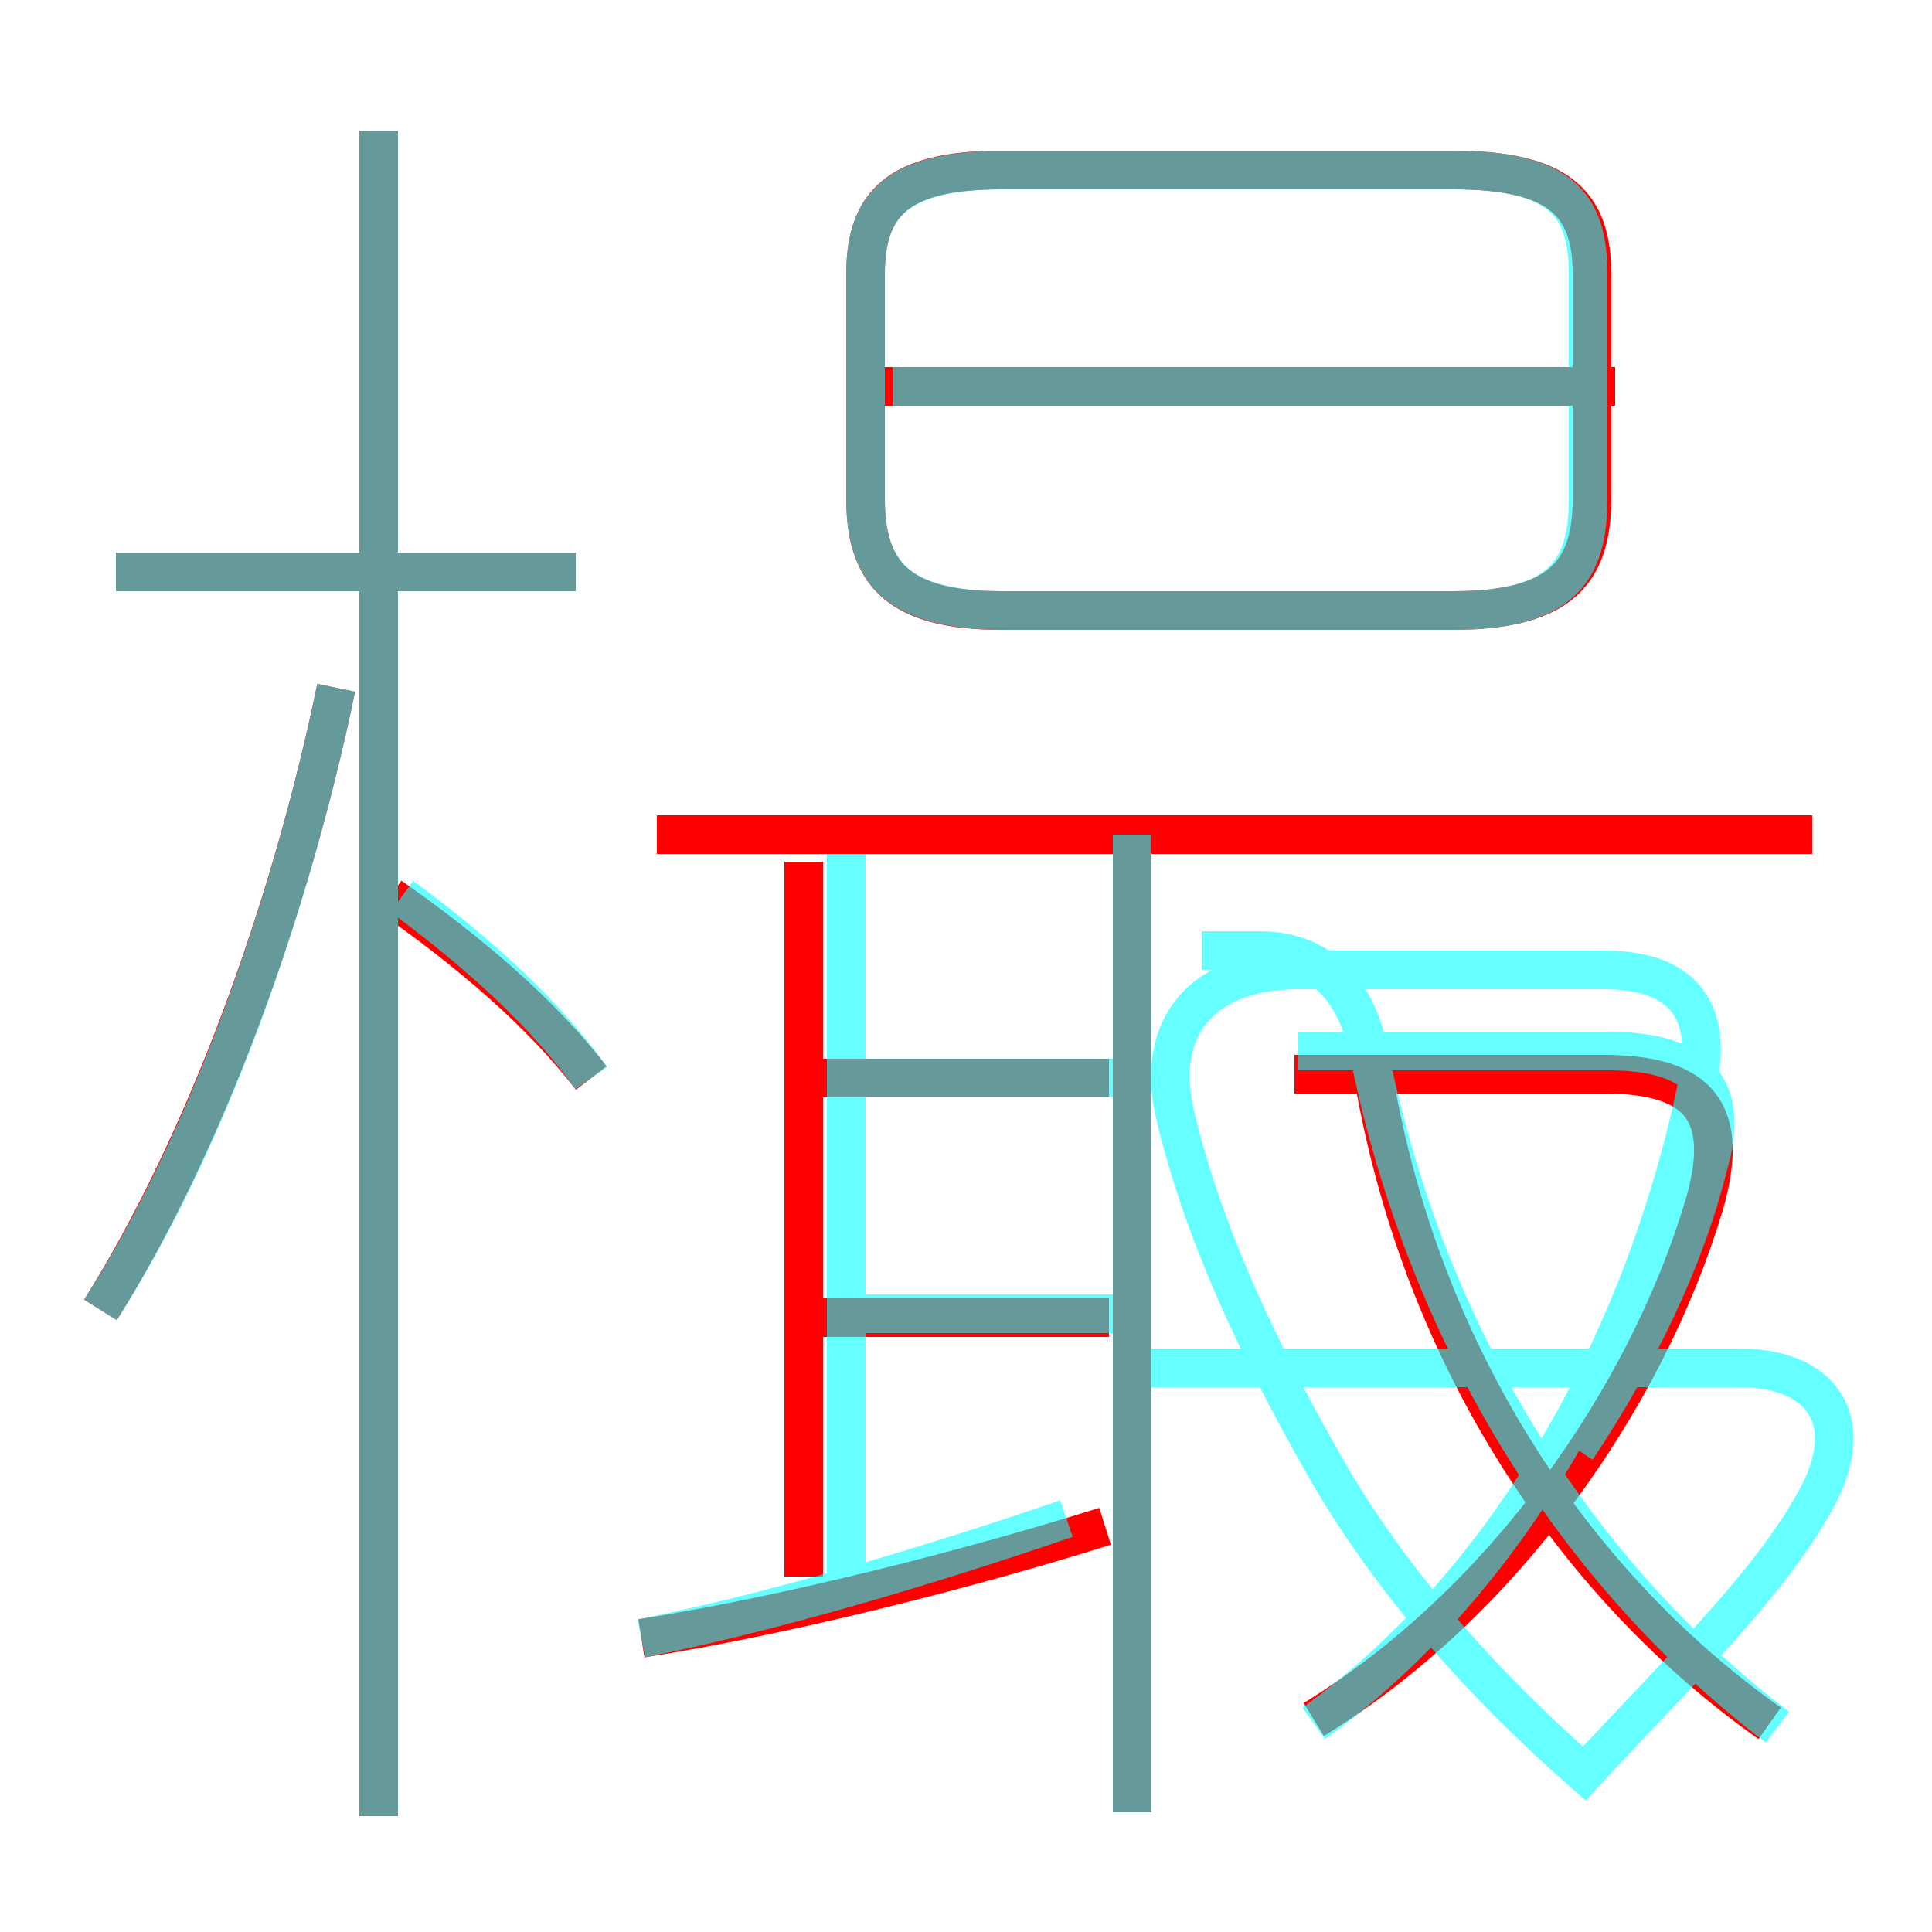 <?xml version='1.0' encoding='utf8'?>
<svg viewBox="0.0 -6.0 50.0 50.0" version="1.1" xmlns="http://www.w3.org/2000/svg">
<rect x="0.0" y="-6.0" width="50.0" height="50.0" fill="#333333" stroke="none"/>
<rect x="-1000" y="-1000" width="2000" height="2000" stroke="white" fill="white"/>
<g style="fill:none;stroke:rgba(255, 0, 0, 1);  stroke-width:1"><path d="M 25.9 -28.2 L 37.6 -28.2 C 40.4 -28.2 41.2 -29.2 41.2 -31.1 L 41.2 -36.9 C 41.2 -38.7 40.4 -39.6 37.6 -39.6 L 25.9 -39.6 C 23.2 -39.6 22.4 -38.7 22.4 -36.9 L 22.4 -31.1 C 22.4 -29.2 23.2 -28.2 25.9 -28.2 Z M 2.6 -10.1 C 5.3 -14.4 7.5 -20.4 8.7 -26.2 M 16.6 -1.6 C 20.4 -2.2 25.1 -3.4 28.6 -4.5 M 9.8 3.0 L 9.8 -40.6 M 15.3 -16.1 C 14.0 -17.8 12.1 -19.4 10.1 -20.8 M 20.8 -3.2 L 20.8 -21.7 M 28.7 -9.9 L 21.2 -9.9 M 29.3 2.9 L 29.3 -21.9 M 14.9 -29.2 L 3.0 -29.2 M 28.7 -16.1 L 21.2 -16.1 M 34.0 0.5 C 38.9 -2.5 42.6 -7.8 44.1 -12.8 C 44.8 -15.2 44.0 -16.2 41.5 -16.2 L 33.5 -16.2 M 45.8 0.6 C 40.7 -3.0 36.7 -9.0 35.5 -16.4 M 46.9 -22.4 L 17.0 -22.4 M 41.8 -34.0 L 22.9 -34.0" transform="translate(0.0 38.0)" />
</g>
<g style="fill:none;stroke:rgba(0, 255, 255, 0.6);  stroke-width:1">
<path d="M 34.0 0.6 C 39.0 -3.0 42.5 -9.2 43.9 -15.8 C 44.4 -17.9 43.5 -18.9 41.5 -18.9 L 33.6 -18.9 C 31.1 -18.9 29.9 -17.4 30.4 -15.2 C 31.1 -12.2 32.5 -9.2 34.2 -6.2 C 36.0 -3.0 38.5 -0.3 41.0 1.9 C 43.5 -0.8 45.8 -3.0 47.0 -5.2 C 48.1 -7.2 47.2 -8.6 45.0 -8.6 L 29.1 -8.6 M 2.6 -10.1 C 5.3 -14.3 7.5 -20.4 8.7 -26.2 M 16.6 -1.6 C 20.1 -2.3 24.1 -3.5 27.6 -4.7 M 9.8 3.0 L 9.8 -40.6 M 15.3 -16.1 C 14.1 -17.8 12.3 -19.4 10.4 -20.8 M 21.9 -3.0 L 21.9 -21.9 M 14.9 -29.2 L 3.0 -29.2 M 28.9 -10.0 L 21.4 -10.0 M 28.9 -16.1 L 21.4 -16.1 M 29.3 2.9 L 29.3 -22.4 M 46.9 22.4 L 17.0 22.4 M 46.0 0.7 C 40.5 -3.5 36.8 -9.8 35.4 -16.9 C 35.0 -18.6 34.0 -19.4 32.6 -19.4 L 31.1 -19.4 M 40.8 -6.5 C 42.4 -8.9 43.6 -11.4 44.2 -13.8 C 44.8 -15.8 44.0 -16.8 41.6 -16.8 L 33.6 -16.8 M 26.0 -28.2 L 37.6 -28.2 C 40.4 -28.2 41.1 -29.2 41.1 -31.1 L 41.1 -36.9 C 41.1 -38.7 40.4 -39.6 37.6 -39.6 L 26.0 -39.6 C 23.2 -39.6 22.4 -38.7 22.4 -36.9 L 22.4 -31.1 C 22.4 -29.2 23.2 -28.2 26.0 -28.2 Z M 40.8 -34.0 L 23.1 -34.0" transform="translate(0.0 38.0)" />
</g>
</svg>